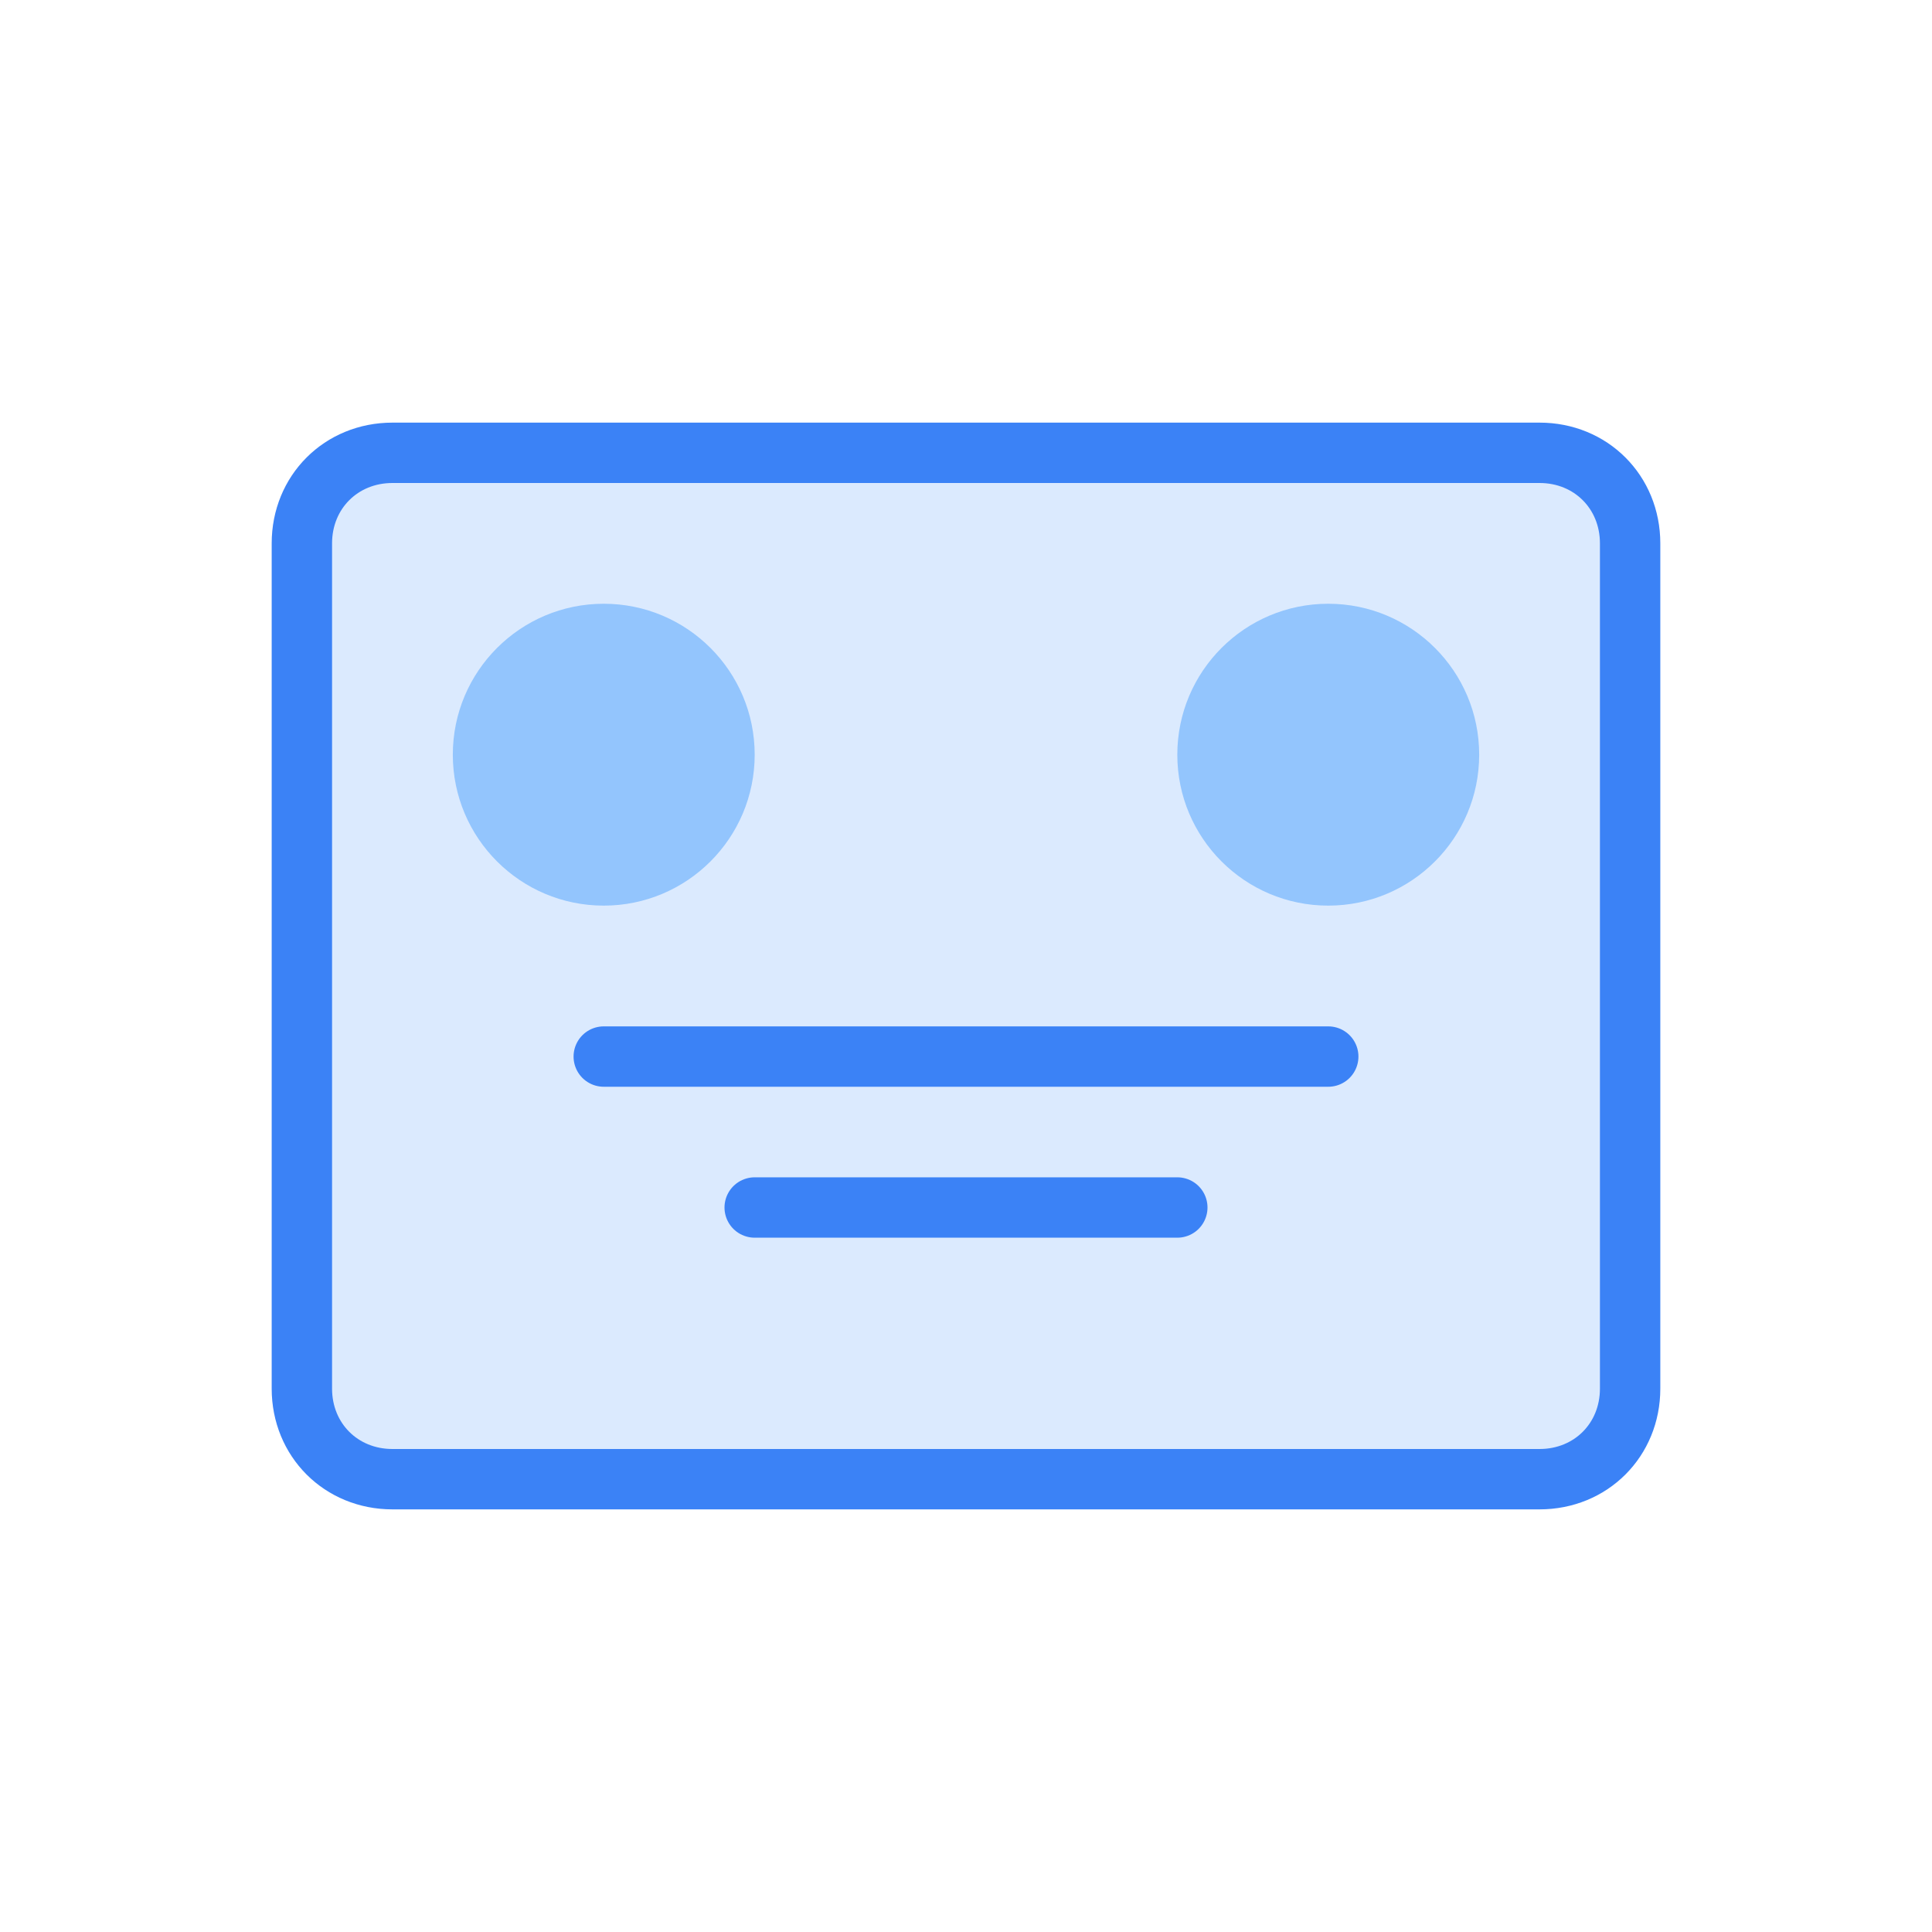 <svg width="64" height="64" viewBox="0 0 64 64" fill="none" xmlns="http://www.w3.org/2000/svg">
  <path d="M51 15H13C11.3 15 10 16.3 10 18V46C10 47.7 11.3 49 13 49H51C52.7 49 54 47.7 54 46V18C54 16.3 52.7 15 51 15Z" fill="#DBEAFE"/>
  <circle cx="20" cy="25" r="5" fill="#93C5FD"/>
  <circle cx="44" cy="25" r="5" fill="#93C5FD"/>
  <path d="M20 35H44" stroke="#3B82F6" stroke-width="2" stroke-linecap="round"/>
  <path d="M25 40H39" stroke="#3B82F6" stroke-width="2" stroke-linecap="round"/>
  <path d="M51 15H13C11.3 15 10 16.3 10 18V46C10 47.7 11.3 49 13 49H51C52.7 49 54 47.7 54 46V18C54 16.3 52.7 15 51 15Z" stroke="#3B82F6" stroke-width="2" stroke-linecap="round" stroke-linejoin="round"/>
</svg>
